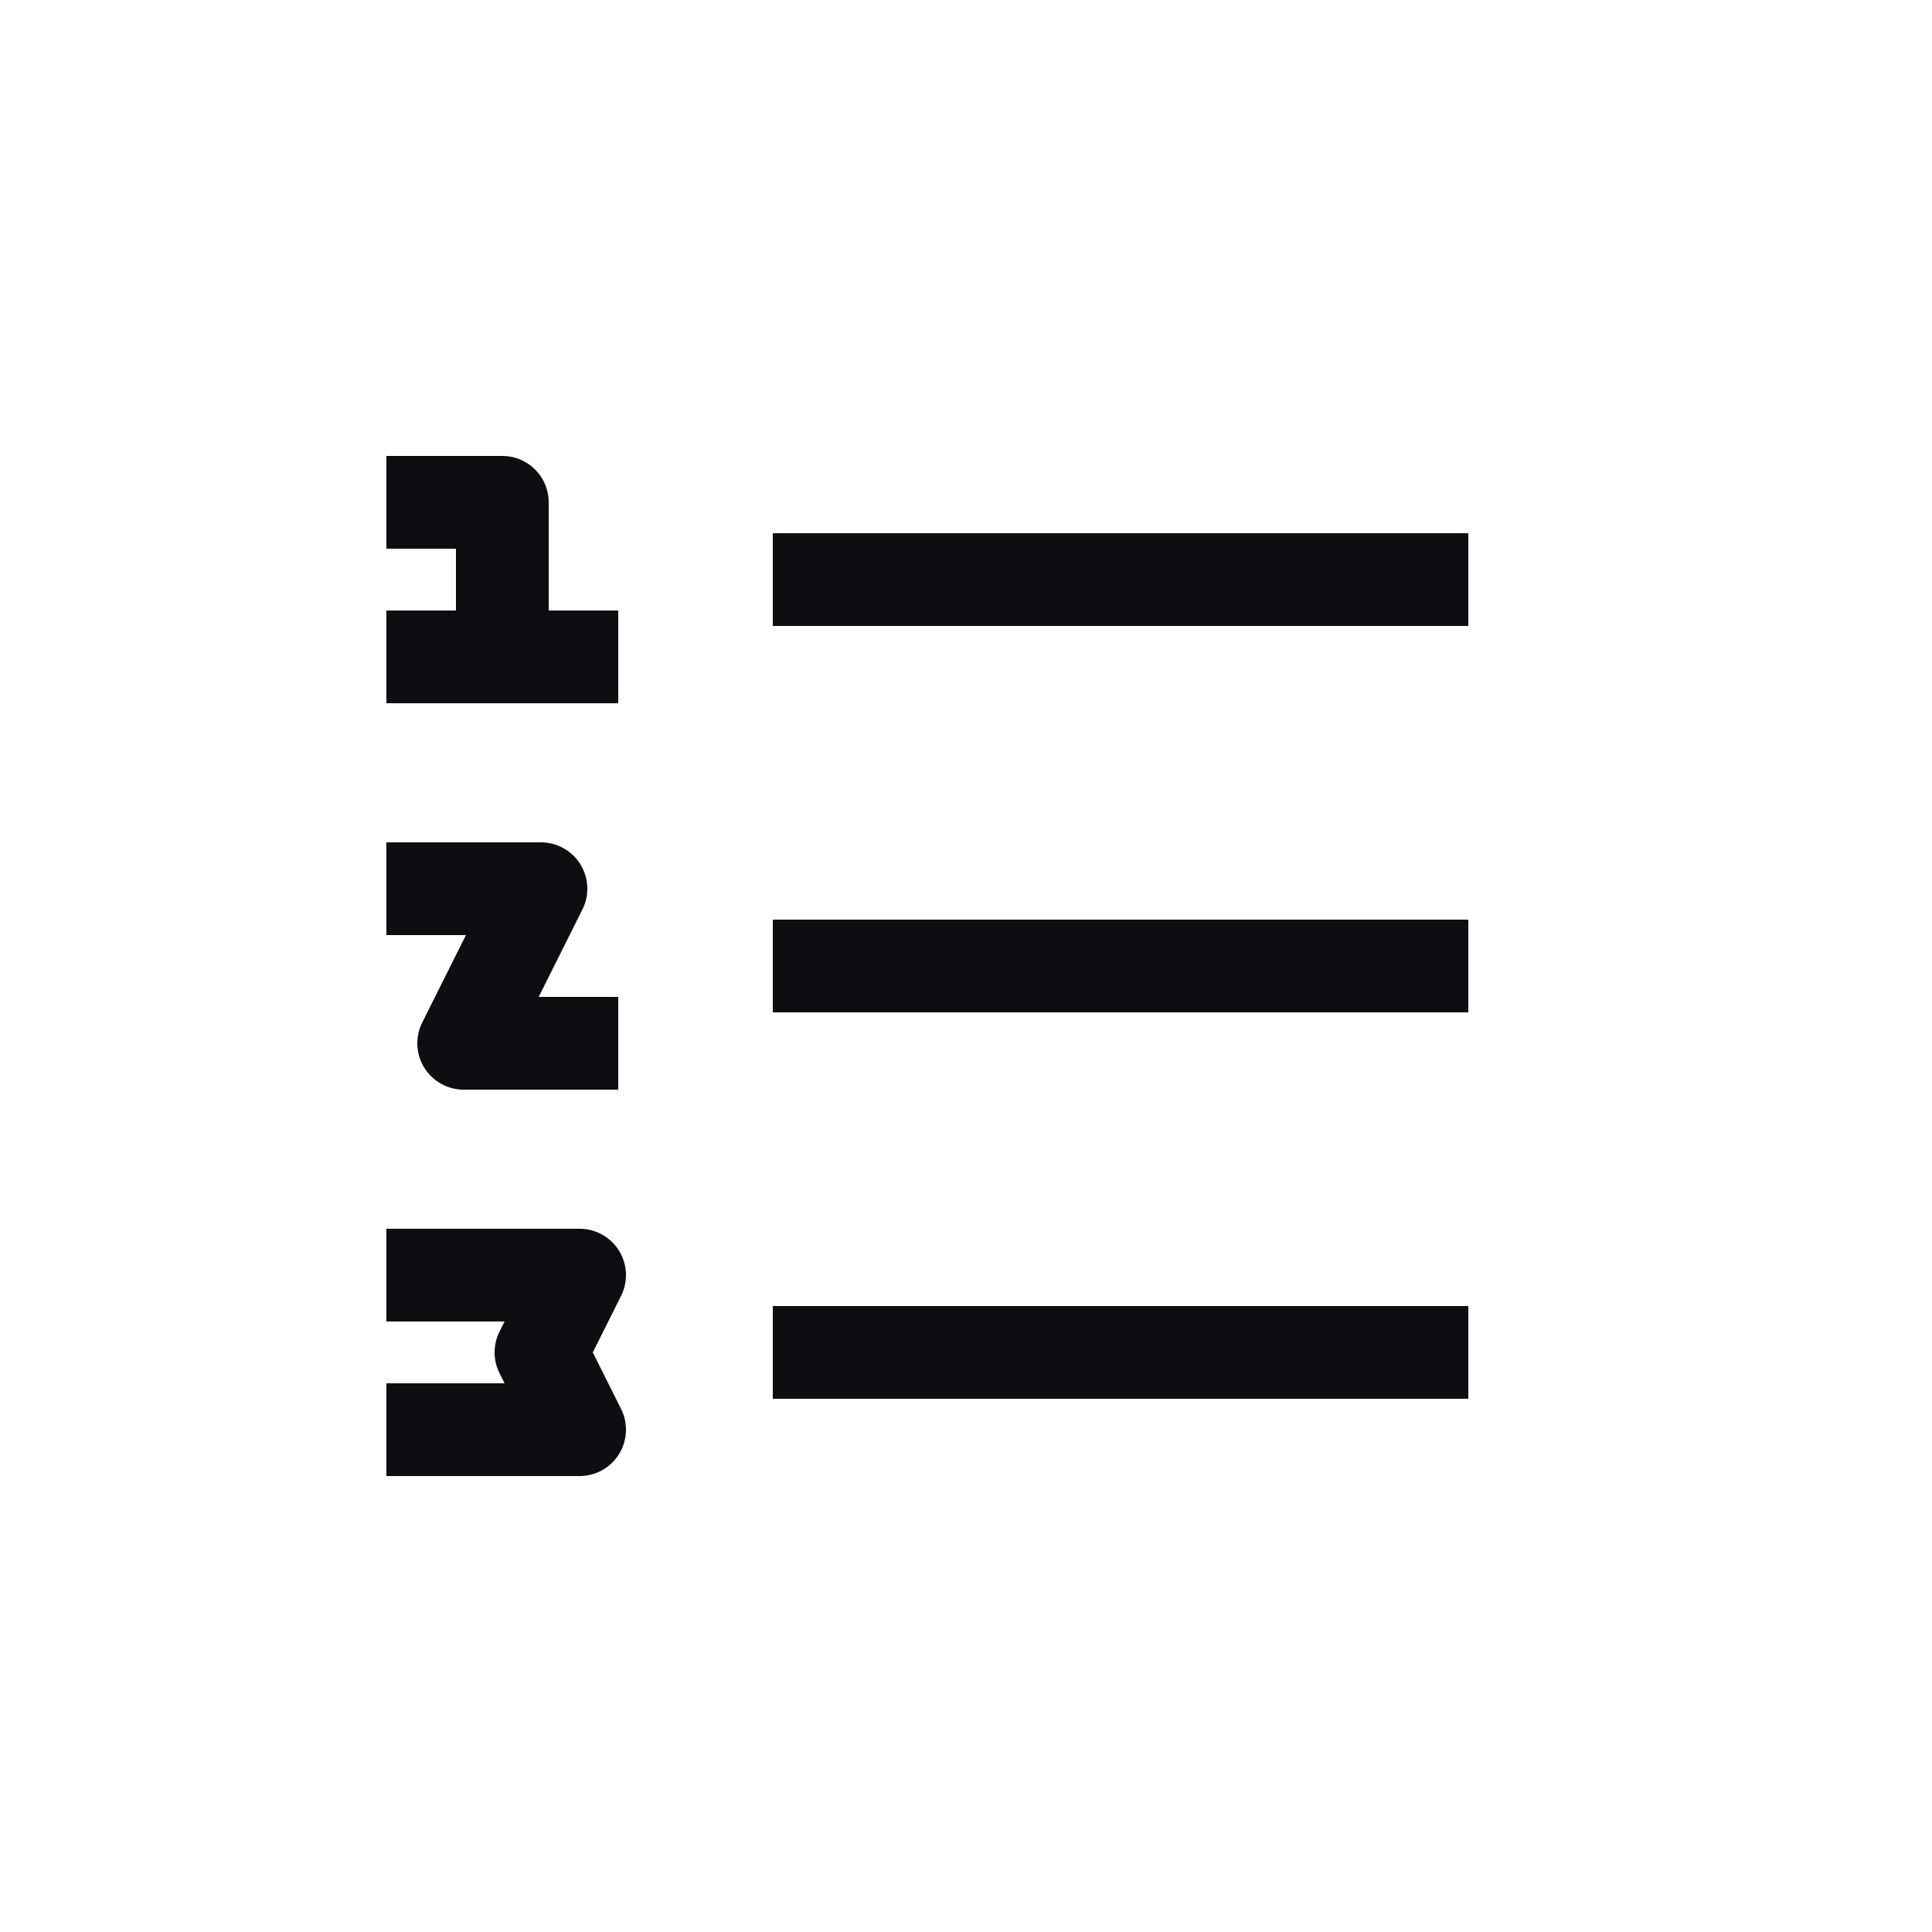 <svg width="25" height="25" viewBox="0 0 25 25" fill="none" xmlns="http://www.w3.org/2000/svg">
<path d="M10 7.5H19M10 12.5H19M10 17.5H19M5 18.5H7.5L7 17.5L7.5 16.5H5M5 6.5H6.5V8.5M5 8.5H6.5M6.5 8.5H8M8 13.5H6L7 11.5H5" stroke="#0D0E12" stroke-width="1.2" stroke-linejoin="round"/>
</svg>
